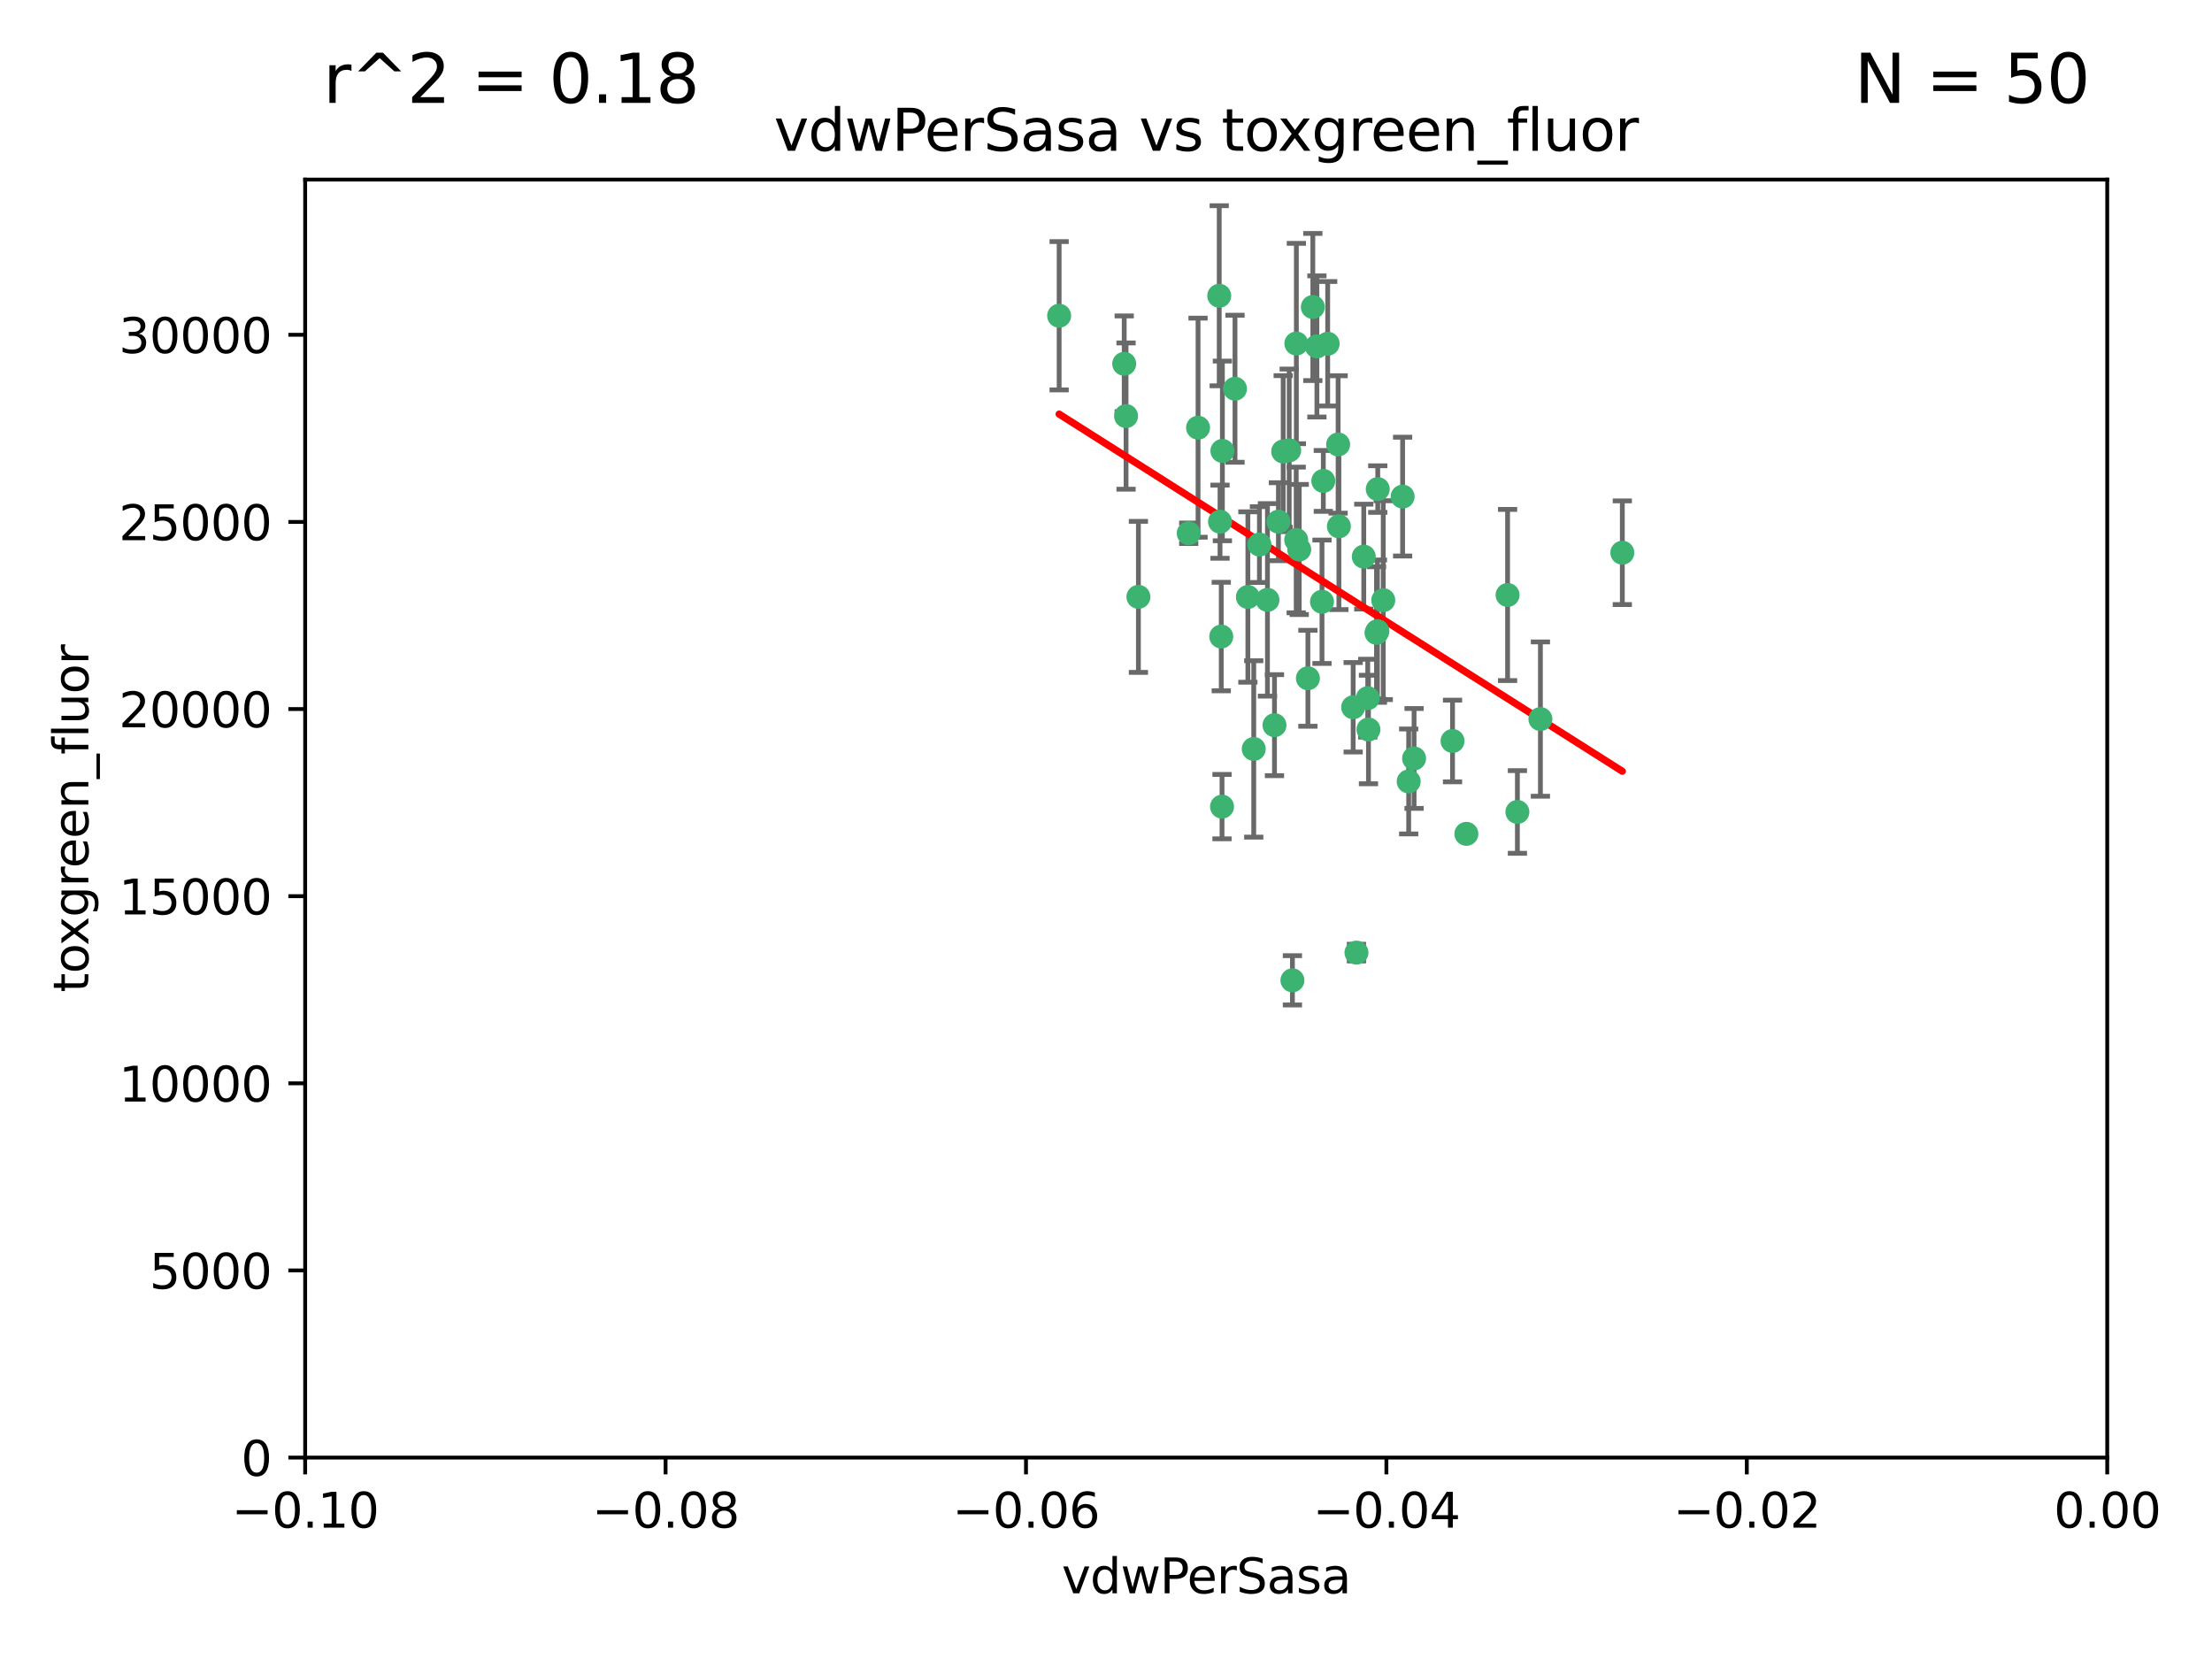 <?xml version="1.0" encoding="utf-8" standalone="no"?>
<!DOCTYPE svg PUBLIC "-//W3C//DTD SVG 1.1//EN"
  "http://www.w3.org/Graphics/SVG/1.1/DTD/svg11.dtd">
<svg xmlns:xlink="http://www.w3.org/1999/xlink" width="460.8pt" height="345.6pt" viewBox="0 0 460.8 345.6" xmlns="http://www.w3.org/2000/svg" version="1.1">
 <defs>
  <style type="text/css">*{stroke-linejoin: round; stroke-linecap: butt}</style>
 </defs>
 <g id="figure_1">
  <g id="patch_1">
   <path d="M 0 345.6 
L 460.8 345.6 
L 460.8 0 
L 0 0 
z
" style="fill: #ffffff"/>
  </g>
  <g id="axes_1">
   <g id="patch_2">
    <path d="M 63.571 303.64 
L 438.975 303.64 
L 438.975 37.411 
L 63.571 37.411 
z
" style="fill: #ffffff"/>
   </g>
   <g id="PathCollection_1">
    <defs>
     <path id="m9dc20fad6e" d="M 0 1.118 
C 0.297 1.118 0.581 1 0.791 0.791 
C 1 0.581 1.118 0.297 1.118 0 
C 1.118 -0.297 1 -0.581 0.791 -0.791 
C 0.581 -1 0.297 -1.118 0 -1.118 
C -0.297 -1.118 -0.581 -1 -0.791 -0.791 
C -1 -0.581 -1.118 -0.297 -1.118 0 
C -1.118 0.297 -1 0.581 -0.791 0.791 
C -0.581 1 -0.297 1.118 0 1.118 
z
" style="stroke: #3cb371"/>
    </defs>
    <g clip-path="url(#p586f4fac23)">
     <use xlink:href="#m9dc20fad6e" x="266.318" y="108.677" style="fill: #3cb371; stroke: #3cb371"/>
     <use xlink:href="#m9dc20fad6e" x="270.055" y="71.562" style="fill: #3cb371; stroke: #3cb371"/>
     <use xlink:href="#m9dc20fad6e" x="234.578" y="86.676" style="fill: #3cb371; stroke: #3cb371"/>
     <use xlink:href="#m9dc20fad6e" x="286.941" y="131.48" style="fill: #3cb371; stroke: #3cb371"/>
     <use xlink:href="#m9dc20fad6e" x="270.654" y="114.467" style="fill: #3cb371; stroke: #3cb371"/>
     <use xlink:href="#m9dc20fad6e" x="249.576" y="89.097" style="fill: #3cb371; stroke: #3cb371"/>
     <use xlink:href="#m9dc20fad6e" x="254.155" y="108.676" style="fill: #3cb371; stroke: #3cb371"/>
     <use xlink:href="#m9dc20fad6e" x="257.273" y="80.98" style="fill: #3cb371; stroke: #3cb371"/>
     <use xlink:href="#m9dc20fad6e" x="234.193" y="75.786" style="fill: #3cb371; stroke: #3cb371"/>
     <use xlink:href="#m9dc20fad6e" x="275.395" y="125.356" style="fill: #3cb371; stroke: #3cb371"/>
     <use xlink:href="#m9dc20fad6e" x="274.335" y="72.167" style="fill: #3cb371; stroke: #3cb371"/>
     <use xlink:href="#m9dc20fad6e" x="267.313" y="94.046" style="fill: #3cb371; stroke: #3cb371"/>
     <use xlink:href="#m9dc20fad6e" x="220.637" y="65.773" style="fill: #3cb371; stroke: #3cb371"/>
     <use xlink:href="#m9dc20fad6e" x="261.177" y="156.019" style="fill: #3cb371; stroke: #3cb371"/>
     <use xlink:href="#m9dc20fad6e" x="281.888" y="147.335" style="fill: #3cb371; stroke: #3cb371"/>
     <use xlink:href="#m9dc20fad6e" x="264.035" y="124.965" style="fill: #3cb371; stroke: #3cb371"/>
     <use xlink:href="#m9dc20fad6e" x="262.362" y="113.441" style="fill: #3cb371; stroke: #3cb371"/>
     <use xlink:href="#m9dc20fad6e" x="254.646" y="93.933" style="fill: #3cb371; stroke: #3cb371"/>
     <use xlink:href="#m9dc20fad6e" x="284.099" y="115.953" style="fill: #3cb371; stroke: #3cb371"/>
     <use xlink:href="#m9dc20fad6e" x="278.917" y="109.646" style="fill: #3cb371; stroke: #3cb371"/>
     <use xlink:href="#m9dc20fad6e" x="292.191" y="103.453" style="fill: #3cb371; stroke: #3cb371"/>
     <use xlink:href="#m9dc20fad6e" x="268.562" y="93.812" style="fill: #3cb371; stroke: #3cb371"/>
     <use xlink:href="#m9dc20fad6e" x="259.956" y="124.367" style="fill: #3cb371; stroke: #3cb371"/>
     <use xlink:href="#m9dc20fad6e" x="275.671" y="100.184" style="fill: #3cb371; stroke: #3cb371"/>
     <use xlink:href="#m9dc20fad6e" x="278.755" y="92.588" style="fill: #3cb371; stroke: #3cb371"/>
     <use xlink:href="#m9dc20fad6e" x="302.589" y="154.361" style="fill: #3cb371; stroke: #3cb371"/>
     <use xlink:href="#m9dc20fad6e" x="287.011" y="101.886" style="fill: #3cb371; stroke: #3cb371"/>
     <use xlink:href="#m9dc20fad6e" x="237.152" y="124.337" style="fill: #3cb371; stroke: #3cb371"/>
     <use xlink:href="#m9dc20fad6e" x="273.486" y="63.953" style="fill: #3cb371; stroke: #3cb371"/>
     <use xlink:href="#m9dc20fad6e" x="276.581" y="71.61" style="fill: #3cb371; stroke: #3cb371"/>
     <use xlink:href="#m9dc20fad6e" x="265.497" y="151.067" style="fill: #3cb371; stroke: #3cb371"/>
     <use xlink:href="#m9dc20fad6e" x="269.235" y="204.22" style="fill: #3cb371; stroke: #3cb371"/>
     <use xlink:href="#m9dc20fad6e" x="247.631" y="111.087" style="fill: #3cb371; stroke: #3cb371"/>
     <use xlink:href="#m9dc20fad6e" x="272.46" y="141.297" style="fill: #3cb371; stroke: #3cb371"/>
     <use xlink:href="#m9dc20fad6e" x="270.023" y="112.487" style="fill: #3cb371; stroke: #3cb371"/>
     <use xlink:href="#m9dc20fad6e" x="253.987" y="61.614" style="fill: #3cb371; stroke: #3cb371"/>
     <use xlink:href="#m9dc20fad6e" x="293.454" y="162.792" style="fill: #3cb371; stroke: #3cb371"/>
     <use xlink:href="#m9dc20fad6e" x="284.928" y="145.439" style="fill: #3cb371; stroke: #3cb371"/>
     <use xlink:href="#m9dc20fad6e" x="286.752" y="131.829" style="fill: #3cb371; stroke: #3cb371"/>
     <use xlink:href="#m9dc20fad6e" x="254.41" y="132.603" style="fill: #3cb371; stroke: #3cb371"/>
     <use xlink:href="#m9dc20fad6e" x="254.569" y="168.036" style="fill: #3cb371; stroke: #3cb371"/>
     <use xlink:href="#m9dc20fad6e" x="337.959" y="115.142" style="fill: #3cb371; stroke: #3cb371"/>
     <use xlink:href="#m9dc20fad6e" x="282.577" y="198.449" style="fill: #3cb371; stroke: #3cb371"/>
     <use xlink:href="#m9dc20fad6e" x="285.076" y="151.97" style="fill: #3cb371; stroke: #3cb371"/>
     <use xlink:href="#m9dc20fad6e" x="305.473" y="173.704" style="fill: #3cb371; stroke: #3cb371"/>
     <use xlink:href="#m9dc20fad6e" x="288.157" y="125.024" style="fill: #3cb371; stroke: #3cb371"/>
     <use xlink:href="#m9dc20fad6e" x="320.897" y="149.795" style="fill: #3cb371; stroke: #3cb371"/>
     <use xlink:href="#m9dc20fad6e" x="314.057" y="123.943" style="fill: #3cb371; stroke: #3cb371"/>
     <use xlink:href="#m9dc20fad6e" x="316.104" y="169.147" style="fill: #3cb371; stroke: #3cb371"/>
     <use xlink:href="#m9dc20fad6e" x="294.577" y="157.999" style="fill: #3cb371; stroke: #3cb371"/>
    </g>
   </g>
   <g id="matplotlib.axis_1">
    <g id="xtick_1">
     <g id="line2d_1">
      <defs>
       <path id="mcce7bcc7ba" d="M 0 0 
L 0 3.5 
" style="stroke: #000000; stroke-width: 0.8"/>
      </defs>
      <g>
       <use xlink:href="#mcce7bcc7ba" x="63.571" y="303.64" style="stroke: #000000; stroke-width: 0.8"/>
      </g>
     </g>
     <g id="text_1">
      <!-- −0.10 -->
      <g transform="translate(48.249 318.238)scale(0.1 -0.1)">
       <defs>
        <path id="DejaVuSans-2212" d="M 678 2272 
L 4684 2272 
L 4684 1741 
L 678 1741 
L 678 2272 
z
" transform="scale(0.016)"/>
        <path id="DejaVuSans-30" d="M 2034 4250 
Q 1547 4250 1301 3770 
Q 1056 3291 1056 2328 
Q 1056 1369 1301 889 
Q 1547 409 2034 409 
Q 2525 409 2770 889 
Q 3016 1369 3016 2328 
Q 3016 3291 2770 3770 
Q 2525 4250 2034 4250 
z
M 2034 4750 
Q 2819 4750 3233 4129 
Q 3647 3509 3647 2328 
Q 3647 1150 3233 529 
Q 2819 -91 2034 -91 
Q 1250 -91 836 529 
Q 422 1150 422 2328 
Q 422 3509 836 4129 
Q 1250 4750 2034 4750 
z
" transform="scale(0.016)"/>
        <path id="DejaVuSans-2e" d="M 684 794 
L 1344 794 
L 1344 0 
L 684 0 
L 684 794 
z
" transform="scale(0.016)"/>
        <path id="DejaVuSans-31" d="M 794 531 
L 1825 531 
L 1825 4091 
L 703 3866 
L 703 4441 
L 1819 4666 
L 2450 4666 
L 2450 531 
L 3481 531 
L 3481 0 
L 794 0 
L 794 531 
z
" transform="scale(0.016)"/>
       </defs>
       <use xlink:href="#DejaVuSans-2212"/>
       <use xlink:href="#DejaVuSans-30" x="83.789"/>
       <use xlink:href="#DejaVuSans-2e" x="147.412"/>
       <use xlink:href="#DejaVuSans-31" x="179.199"/>
       <use xlink:href="#DejaVuSans-30" x="242.822"/>
      </g>
     </g>
    </g>
    <g id="xtick_2">
     <g id="line2d_2">
      <g>
       <use xlink:href="#mcce7bcc7ba" x="138.652" y="303.64" style="stroke: #000000; stroke-width: 0.8"/>
      </g>
     </g>
     <g id="text_2">
      <!-- −0.08 -->
      <g transform="translate(123.329 318.238)scale(0.1 -0.1)">
       <defs>
        <path id="DejaVuSans-38" d="M 2034 2216 
Q 1584 2216 1326 1975 
Q 1069 1734 1069 1313 
Q 1069 891 1326 650 
Q 1584 409 2034 409 
Q 2484 409 2743 651 
Q 3003 894 3003 1313 
Q 3003 1734 2745 1975 
Q 2488 2216 2034 2216 
z
M 1403 2484 
Q 997 2584 770 2862 
Q 544 3141 544 3541 
Q 544 4100 942 4425 
Q 1341 4750 2034 4750 
Q 2731 4750 3128 4425 
Q 3525 4100 3525 3541 
Q 3525 3141 3298 2862 
Q 3072 2584 2669 2484 
Q 3125 2378 3379 2068 
Q 3634 1759 3634 1313 
Q 3634 634 3220 271 
Q 2806 -91 2034 -91 
Q 1263 -91 848 271 
Q 434 634 434 1313 
Q 434 1759 690 2068 
Q 947 2378 1403 2484 
z
M 1172 3481 
Q 1172 3119 1398 2916 
Q 1625 2713 2034 2713 
Q 2441 2713 2670 2916 
Q 2900 3119 2900 3481 
Q 2900 3844 2670 4047 
Q 2441 4250 2034 4250 
Q 1625 4250 1398 4047 
Q 1172 3844 1172 3481 
z
" transform="scale(0.016)"/>
       </defs>
       <use xlink:href="#DejaVuSans-2212"/>
       <use xlink:href="#DejaVuSans-30" x="83.789"/>
       <use xlink:href="#DejaVuSans-2e" x="147.412"/>
       <use xlink:href="#DejaVuSans-30" x="179.199"/>
       <use xlink:href="#DejaVuSans-38" x="242.822"/>
      </g>
     </g>
    </g>
    <g id="xtick_3">
     <g id="line2d_3">
      <g>
       <use xlink:href="#mcce7bcc7ba" x="213.733" y="303.64" style="stroke: #000000; stroke-width: 0.8"/>
      </g>
     </g>
     <g id="text_3">
      <!-- −0.06 -->
      <g transform="translate(198.41 318.238)scale(0.1 -0.1)">
       <defs>
        <path id="DejaVuSans-36" d="M 2113 2584 
Q 1688 2584 1439 2293 
Q 1191 2003 1191 1497 
Q 1191 994 1439 701 
Q 1688 409 2113 409 
Q 2538 409 2786 701 
Q 3034 994 3034 1497 
Q 3034 2003 2786 2293 
Q 2538 2584 2113 2584 
z
M 3366 4563 
L 3366 3988 
Q 3128 4100 2886 4159 
Q 2644 4219 2406 4219 
Q 1781 4219 1451 3797 
Q 1122 3375 1075 2522 
Q 1259 2794 1537 2939 
Q 1816 3084 2150 3084 
Q 2853 3084 3261 2657 
Q 3669 2231 3669 1497 
Q 3669 778 3244 343 
Q 2819 -91 2113 -91 
Q 1303 -91 875 529 
Q 447 1150 447 2328 
Q 447 3434 972 4092 
Q 1497 4750 2381 4750 
Q 2619 4750 2861 4703 
Q 3103 4656 3366 4563 
z
" transform="scale(0.016)"/>
       </defs>
       <use xlink:href="#DejaVuSans-2212"/>
       <use xlink:href="#DejaVuSans-30" x="83.789"/>
       <use xlink:href="#DejaVuSans-2e" x="147.412"/>
       <use xlink:href="#DejaVuSans-30" x="179.199"/>
       <use xlink:href="#DejaVuSans-36" x="242.822"/>
      </g>
     </g>
    </g>
    <g id="xtick_4">
     <g id="line2d_4">
      <g>
       <use xlink:href="#mcce7bcc7ba" x="288.813" y="303.64" style="stroke: #000000; stroke-width: 0.8"/>
      </g>
     </g>
     <g id="text_4">
      <!-- −0.04 -->
      <g transform="translate(273.491 318.238)scale(0.1 -0.1)">
       <defs>
        <path id="DejaVuSans-34" d="M 2419 4116 
L 825 1625 
L 2419 1625 
L 2419 4116 
z
M 2253 4666 
L 3047 4666 
L 3047 1625 
L 3713 1625 
L 3713 1100 
L 3047 1100 
L 3047 0 
L 2419 0 
L 2419 1100 
L 313 1100 
L 313 1709 
L 2253 4666 
z
" transform="scale(0.016)"/>
       </defs>
       <use xlink:href="#DejaVuSans-2212"/>
       <use xlink:href="#DejaVuSans-30" x="83.789"/>
       <use xlink:href="#DejaVuSans-2e" x="147.412"/>
       <use xlink:href="#DejaVuSans-30" x="179.199"/>
       <use xlink:href="#DejaVuSans-34" x="242.822"/>
      </g>
     </g>
    </g>
    <g id="xtick_5">
     <g id="line2d_5">
      <g>
       <use xlink:href="#mcce7bcc7ba" x="363.894" y="303.64" style="stroke: #000000; stroke-width: 0.8"/>
      </g>
     </g>
     <g id="text_5">
      <!-- −0.02 -->
      <g transform="translate(348.572 318.238)scale(0.1 -0.1)">
       <defs>
        <path id="DejaVuSans-32" d="M 1228 531 
L 3431 531 
L 3431 0 
L 469 0 
L 469 531 
Q 828 903 1448 1529 
Q 2069 2156 2228 2338 
Q 2531 2678 2651 2914 
Q 2772 3150 2772 3378 
Q 2772 3750 2511 3984 
Q 2250 4219 1831 4219 
Q 1534 4219 1204 4116 
Q 875 4013 500 3803 
L 500 4441 
Q 881 4594 1212 4672 
Q 1544 4750 1819 4750 
Q 2544 4750 2975 4387 
Q 3406 4025 3406 3419 
Q 3406 3131 3298 2873 
Q 3191 2616 2906 2266 
Q 2828 2175 2409 1742 
Q 1991 1309 1228 531 
z
" transform="scale(0.016)"/>
       </defs>
       <use xlink:href="#DejaVuSans-2212"/>
       <use xlink:href="#DejaVuSans-30" x="83.789"/>
       <use xlink:href="#DejaVuSans-2e" x="147.412"/>
       <use xlink:href="#DejaVuSans-30" x="179.199"/>
       <use xlink:href="#DejaVuSans-32" x="242.822"/>
      </g>
     </g>
    </g>
    <g id="xtick_6">
     <g id="line2d_6">
      <g>
       <use xlink:href="#mcce7bcc7ba" x="438.975" y="303.64" style="stroke: #000000; stroke-width: 0.8"/>
      </g>
     </g>
     <g id="text_6">
      <!-- 0.00 -->
      <g transform="translate(427.842 318.238)scale(0.1 -0.1)">
       <use xlink:href="#DejaVuSans-30"/>
       <use xlink:href="#DejaVuSans-2e" x="63.623"/>
       <use xlink:href="#DejaVuSans-30" x="95.41"/>
       <use xlink:href="#DejaVuSans-30" x="159.033"/>
      </g>
     </g>
    </g>
    <g id="text_7">
     <!-- vdwPerSasa -->
     <g transform="translate(221.178 331.917)scale(0.1 -0.1)">
      <defs>
       <path id="DejaVuSans-76" d="M 191 3500 
L 800 3500 
L 1894 563 
L 2988 3500 
L 3597 3500 
L 2284 0 
L 1503 0 
L 191 3500 
z
" transform="scale(0.016)"/>
       <path id="DejaVuSans-64" d="M 2906 2969 
L 2906 4863 
L 3481 4863 
L 3481 0 
L 2906 0 
L 2906 525 
Q 2725 213 2448 61 
Q 2172 -91 1784 -91 
Q 1150 -91 751 415 
Q 353 922 353 1747 
Q 353 2572 751 3078 
Q 1150 3584 1784 3584 
Q 2172 3584 2448 3432 
Q 2725 3281 2906 2969 
z
M 947 1747 
Q 947 1113 1208 752 
Q 1469 391 1925 391 
Q 2381 391 2643 752 
Q 2906 1113 2906 1747 
Q 2906 2381 2643 2742 
Q 2381 3103 1925 3103 
Q 1469 3103 1208 2742 
Q 947 2381 947 1747 
z
" transform="scale(0.016)"/>
       <path id="DejaVuSans-77" d="M 269 3500 
L 844 3500 
L 1563 769 
L 2278 3500 
L 2956 3500 
L 3675 769 
L 4391 3500 
L 4966 3500 
L 4050 0 
L 3372 0 
L 2619 2869 
L 1863 0 
L 1184 0 
L 269 3500 
z
" transform="scale(0.016)"/>
       <path id="DejaVuSans-50" d="M 1259 4147 
L 1259 2394 
L 2053 2394 
Q 2494 2394 2734 2622 
Q 2975 2850 2975 3272 
Q 2975 3691 2734 3919 
Q 2494 4147 2053 4147 
L 1259 4147 
z
M 628 4666 
L 2053 4666 
Q 2838 4666 3239 4311 
Q 3641 3956 3641 3272 
Q 3641 2581 3239 2228 
Q 2838 1875 2053 1875 
L 1259 1875 
L 1259 0 
L 628 0 
L 628 4666 
z
" transform="scale(0.016)"/>
       <path id="DejaVuSans-65" d="M 3597 1894 
L 3597 1613 
L 953 1613 
Q 991 1019 1311 708 
Q 1631 397 2203 397 
Q 2534 397 2845 478 
Q 3156 559 3463 722 
L 3463 178 
Q 3153 47 2828 -22 
Q 2503 -91 2169 -91 
Q 1331 -91 842 396 
Q 353 884 353 1716 
Q 353 2575 817 3079 
Q 1281 3584 2069 3584 
Q 2775 3584 3186 3129 
Q 3597 2675 3597 1894 
z
M 3022 2063 
Q 3016 2534 2758 2815 
Q 2500 3097 2075 3097 
Q 1594 3097 1305 2825 
Q 1016 2553 972 2059 
L 3022 2063 
z
" transform="scale(0.016)"/>
       <path id="DejaVuSans-72" d="M 2631 2963 
Q 2534 3019 2420 3045 
Q 2306 3072 2169 3072 
Q 1681 3072 1420 2755 
Q 1159 2438 1159 1844 
L 1159 0 
L 581 0 
L 581 3500 
L 1159 3500 
L 1159 2956 
Q 1341 3275 1631 3429 
Q 1922 3584 2338 3584 
Q 2397 3584 2469 3576 
Q 2541 3569 2628 3553 
L 2631 2963 
z
" transform="scale(0.016)"/>
       <path id="DejaVuSans-53" d="M 3425 4513 
L 3425 3897 
Q 3066 4069 2747 4153 
Q 2428 4238 2131 4238 
Q 1616 4238 1336 4038 
Q 1056 3838 1056 3469 
Q 1056 3159 1242 3001 
Q 1428 2844 1947 2747 
L 2328 2669 
Q 3034 2534 3370 2195 
Q 3706 1856 3706 1288 
Q 3706 609 3251 259 
Q 2797 -91 1919 -91 
Q 1588 -91 1214 -16 
Q 841 59 441 206 
L 441 856 
Q 825 641 1194 531 
Q 1563 422 1919 422 
Q 2459 422 2753 634 
Q 3047 847 3047 1241 
Q 3047 1584 2836 1778 
Q 2625 1972 2144 2069 
L 1759 2144 
Q 1053 2284 737 2584 
Q 422 2884 422 3419 
Q 422 4038 858 4394 
Q 1294 4750 2059 4750 
Q 2388 4750 2728 4690 
Q 3069 4631 3425 4513 
z
" transform="scale(0.016)"/>
       <path id="DejaVuSans-61" d="M 2194 1759 
Q 1497 1759 1228 1600 
Q 959 1441 959 1056 
Q 959 750 1161 570 
Q 1363 391 1709 391 
Q 2188 391 2477 730 
Q 2766 1069 2766 1631 
L 2766 1759 
L 2194 1759 
z
M 3341 1997 
L 3341 0 
L 2766 0 
L 2766 531 
Q 2569 213 2275 61 
Q 1981 -91 1556 -91 
Q 1019 -91 701 211 
Q 384 513 384 1019 
Q 384 1609 779 1909 
Q 1175 2209 1959 2209 
L 2766 2209 
L 2766 2266 
Q 2766 2663 2505 2880 
Q 2244 3097 1772 3097 
Q 1472 3097 1187 3025 
Q 903 2953 641 2809 
L 641 3341 
Q 956 3463 1253 3523 
Q 1550 3584 1831 3584 
Q 2591 3584 2966 3190 
Q 3341 2797 3341 1997 
z
" transform="scale(0.016)"/>
       <path id="DejaVuSans-73" d="M 2834 3397 
L 2834 2853 
Q 2591 2978 2328 3040 
Q 2066 3103 1784 3103 
Q 1356 3103 1142 2972 
Q 928 2841 928 2578 
Q 928 2378 1081 2264 
Q 1234 2150 1697 2047 
L 1894 2003 
Q 2506 1872 2764 1633 
Q 3022 1394 3022 966 
Q 3022 478 2636 193 
Q 2250 -91 1575 -91 
Q 1294 -91 989 -36 
Q 684 19 347 128 
L 347 722 
Q 666 556 975 473 
Q 1284 391 1588 391 
Q 1994 391 2212 530 
Q 2431 669 2431 922 
Q 2431 1156 2273 1281 
Q 2116 1406 1581 1522 
L 1381 1569 
Q 847 1681 609 1914 
Q 372 2147 372 2553 
Q 372 3047 722 3315 
Q 1072 3584 1716 3584 
Q 2034 3584 2315 3537 
Q 2597 3491 2834 3397 
z
" transform="scale(0.016)"/>
      </defs>
      <use xlink:href="#DejaVuSans-76"/>
      <use xlink:href="#DejaVuSans-64" x="59.18"/>
      <use xlink:href="#DejaVuSans-77" x="122.656"/>
      <use xlink:href="#DejaVuSans-50" x="204.443"/>
      <use xlink:href="#DejaVuSans-65" x="261.121"/>
      <use xlink:href="#DejaVuSans-72" x="322.645"/>
      <use xlink:href="#DejaVuSans-53" x="363.758"/>
      <use xlink:href="#DejaVuSans-61" x="427.234"/>
      <use xlink:href="#DejaVuSans-73" x="488.514"/>
      <use xlink:href="#DejaVuSans-61" x="540.613"/>
     </g>
    </g>
   </g>
   <g id="matplotlib.axis_2">
    <g id="ytick_1">
     <g id="line2d_7">
      <defs>
       <path id="m4d915f88b8" d="M 0 0 
L -3.5 0 
" style="stroke: #000000; stroke-width: 0.8"/>
      </defs>
      <g>
       <use xlink:href="#m4d915f88b8" x="63.571" y="303.64" style="stroke: #000000; stroke-width: 0.8"/>
      </g>
     </g>
     <g id="text_8">
      <!-- 0 -->
      <g transform="translate(50.209 307.439)scale(0.1 -0.1)">
       <use xlink:href="#DejaVuSans-30"/>
      </g>
     </g>
    </g>
    <g id="ytick_2">
     <g id="line2d_8">
      <g>
       <use xlink:href="#m4d915f88b8" x="63.571" y="264.657" style="stroke: #000000; stroke-width: 0.8"/>
      </g>
     </g>
     <g id="text_9">
      <!-- 5000 -->
      <g transform="translate(31.121 268.457)scale(0.1 -0.1)">
       <defs>
        <path id="DejaVuSans-35" d="M 691 4666 
L 3169 4666 
L 3169 4134 
L 1269 4134 
L 1269 2991 
Q 1406 3038 1543 3061 
Q 1681 3084 1819 3084 
Q 2600 3084 3056 2656 
Q 3513 2228 3513 1497 
Q 3513 744 3044 326 
Q 2575 -91 1722 -91 
Q 1428 -91 1123 -41 
Q 819 9 494 109 
L 494 744 
Q 775 591 1075 516 
Q 1375 441 1709 441 
Q 2250 441 2565 725 
Q 2881 1009 2881 1497 
Q 2881 1984 2565 2268 
Q 2250 2553 1709 2553 
Q 1456 2553 1204 2497 
Q 953 2441 691 2322 
L 691 4666 
z
" transform="scale(0.016)"/>
       </defs>
       <use xlink:href="#DejaVuSans-35"/>
       <use xlink:href="#DejaVuSans-30" x="63.623"/>
       <use xlink:href="#DejaVuSans-30" x="127.246"/>
       <use xlink:href="#DejaVuSans-30" x="190.869"/>
      </g>
     </g>
    </g>
    <g id="ytick_3">
     <g id="line2d_9">
      <g>
       <use xlink:href="#m4d915f88b8" x="63.571" y="225.675" style="stroke: #000000; stroke-width: 0.8"/>
      </g>
     </g>
     <g id="text_10">
      <!-- 10000 -->
      <g transform="translate(24.759 229.474)scale(0.1 -0.1)">
       <use xlink:href="#DejaVuSans-31"/>
       <use xlink:href="#DejaVuSans-30" x="63.623"/>
       <use xlink:href="#DejaVuSans-30" x="127.246"/>
       <use xlink:href="#DejaVuSans-30" x="190.869"/>
       <use xlink:href="#DejaVuSans-30" x="254.492"/>
      </g>
     </g>
    </g>
    <g id="ytick_4">
     <g id="line2d_10">
      <g>
       <use xlink:href="#m4d915f88b8" x="63.571" y="186.692" style="stroke: #000000; stroke-width: 0.8"/>
      </g>
     </g>
     <g id="text_11">
      <!-- 15000 -->
      <g transform="translate(24.759 190.492)scale(0.1 -0.1)">
       <use xlink:href="#DejaVuSans-31"/>
       <use xlink:href="#DejaVuSans-35" x="63.623"/>
       <use xlink:href="#DejaVuSans-30" x="127.246"/>
       <use xlink:href="#DejaVuSans-30" x="190.869"/>
       <use xlink:href="#DejaVuSans-30" x="254.492"/>
      </g>
     </g>
    </g>
    <g id="ytick_5">
     <g id="line2d_11">
      <g>
       <use xlink:href="#m4d915f88b8" x="63.571" y="147.71" style="stroke: #000000; stroke-width: 0.8"/>
      </g>
     </g>
     <g id="text_12">
      <!-- 20000 -->
      <g transform="translate(24.759 151.509)scale(0.1 -0.1)">
       <use xlink:href="#DejaVuSans-32"/>
       <use xlink:href="#DejaVuSans-30" x="63.623"/>
       <use xlink:href="#DejaVuSans-30" x="127.246"/>
       <use xlink:href="#DejaVuSans-30" x="190.869"/>
       <use xlink:href="#DejaVuSans-30" x="254.492"/>
      </g>
     </g>
    </g>
    <g id="ytick_6">
     <g id="line2d_12">
      <g>
       <use xlink:href="#m4d915f88b8" x="63.571" y="108.727" style="stroke: #000000; stroke-width: 0.8"/>
      </g>
     </g>
     <g id="text_13">
      <!-- 25000 -->
      <g transform="translate(24.759 112.527)scale(0.1 -0.1)">
       <use xlink:href="#DejaVuSans-32"/>
       <use xlink:href="#DejaVuSans-35" x="63.623"/>
       <use xlink:href="#DejaVuSans-30" x="127.246"/>
       <use xlink:href="#DejaVuSans-30" x="190.869"/>
       <use xlink:href="#DejaVuSans-30" x="254.492"/>
      </g>
     </g>
    </g>
    <g id="ytick_7">
     <g id="line2d_13">
      <g>
       <use xlink:href="#m4d915f88b8" x="63.571" y="69.745" style="stroke: #000000; stroke-width: 0.8"/>
      </g>
     </g>
     <g id="text_14">
      <!-- 30000 -->
      <g transform="translate(24.759 73.544)scale(0.1 -0.1)">
       <defs>
        <path id="DejaVuSans-33" d="M 2597 2516 
Q 3050 2419 3304 2112 
Q 3559 1806 3559 1356 
Q 3559 666 3084 287 
Q 2609 -91 1734 -91 
Q 1441 -91 1130 -33 
Q 819 25 488 141 
L 488 750 
Q 750 597 1062 519 
Q 1375 441 1716 441 
Q 2309 441 2620 675 
Q 2931 909 2931 1356 
Q 2931 1769 2642 2001 
Q 2353 2234 1838 2234 
L 1294 2234 
L 1294 2753 
L 1863 2753 
Q 2328 2753 2575 2939 
Q 2822 3125 2822 3475 
Q 2822 3834 2567 4026 
Q 2313 4219 1838 4219 
Q 1578 4219 1281 4162 
Q 984 4106 628 3988 
L 628 4550 
Q 988 4650 1302 4700 
Q 1616 4750 1894 4750 
Q 2613 4750 3031 4423 
Q 3450 4097 3450 3541 
Q 3450 3153 3228 2886 
Q 3006 2619 2597 2516 
z
" transform="scale(0.016)"/>
       </defs>
       <use xlink:href="#DejaVuSans-33"/>
       <use xlink:href="#DejaVuSans-30" x="63.623"/>
       <use xlink:href="#DejaVuSans-30" x="127.246"/>
       <use xlink:href="#DejaVuSans-30" x="190.869"/>
       <use xlink:href="#DejaVuSans-30" x="254.492"/>
      </g>
     </g>
    </g>
    <g id="text_15">
     <!-- toxgreen_fluor -->
     <g transform="translate(18.401 206.72)rotate(-90)scale(0.1 -0.1)">
      <defs>
       <path id="DejaVuSans-74" d="M 1172 4494 
L 1172 3500 
L 2356 3500 
L 2356 3053 
L 1172 3053 
L 1172 1153 
Q 1172 725 1289 603 
Q 1406 481 1766 481 
L 2356 481 
L 2356 0 
L 1766 0 
Q 1100 0 847 248 
Q 594 497 594 1153 
L 594 3053 
L 172 3053 
L 172 3500 
L 594 3500 
L 594 4494 
L 1172 4494 
z
" transform="scale(0.016)"/>
       <path id="DejaVuSans-6f" d="M 1959 3097 
Q 1497 3097 1228 2736 
Q 959 2375 959 1747 
Q 959 1119 1226 758 
Q 1494 397 1959 397 
Q 2419 397 2687 759 
Q 2956 1122 2956 1747 
Q 2956 2369 2687 2733 
Q 2419 3097 1959 3097 
z
M 1959 3584 
Q 2709 3584 3137 3096 
Q 3566 2609 3566 1747 
Q 3566 888 3137 398 
Q 2709 -91 1959 -91 
Q 1206 -91 779 398 
Q 353 888 353 1747 
Q 353 2609 779 3096 
Q 1206 3584 1959 3584 
z
" transform="scale(0.016)"/>
       <path id="DejaVuSans-78" d="M 3513 3500 
L 2247 1797 
L 3578 0 
L 2900 0 
L 1881 1375 
L 863 0 
L 184 0 
L 1544 1831 
L 300 3500 
L 978 3500 
L 1906 2253 
L 2834 3500 
L 3513 3500 
z
" transform="scale(0.016)"/>
       <path id="DejaVuSans-67" d="M 2906 1791 
Q 2906 2416 2648 2759 
Q 2391 3103 1925 3103 
Q 1463 3103 1205 2759 
Q 947 2416 947 1791 
Q 947 1169 1205 825 
Q 1463 481 1925 481 
Q 2391 481 2648 825 
Q 2906 1169 2906 1791 
z
M 3481 434 
Q 3481 -459 3084 -895 
Q 2688 -1331 1869 -1331 
Q 1566 -1331 1297 -1286 
Q 1028 -1241 775 -1147 
L 775 -588 
Q 1028 -725 1275 -790 
Q 1522 -856 1778 -856 
Q 2344 -856 2625 -561 
Q 2906 -266 2906 331 
L 2906 616 
Q 2728 306 2450 153 
Q 2172 0 1784 0 
Q 1141 0 747 490 
Q 353 981 353 1791 
Q 353 2603 747 3093 
Q 1141 3584 1784 3584 
Q 2172 3584 2450 3431 
Q 2728 3278 2906 2969 
L 2906 3500 
L 3481 3500 
L 3481 434 
z
" transform="scale(0.016)"/>
       <path id="DejaVuSans-6e" d="M 3513 2113 
L 3513 0 
L 2938 0 
L 2938 2094 
Q 2938 2591 2744 2837 
Q 2550 3084 2163 3084 
Q 1697 3084 1428 2787 
Q 1159 2491 1159 1978 
L 1159 0 
L 581 0 
L 581 3500 
L 1159 3500 
L 1159 2956 
Q 1366 3272 1645 3428 
Q 1925 3584 2291 3584 
Q 2894 3584 3203 3211 
Q 3513 2838 3513 2113 
z
" transform="scale(0.016)"/>
       <path id="DejaVuSans-5f" d="M 3263 -1063 
L 3263 -1509 
L -63 -1509 
L -63 -1063 
L 3263 -1063 
z
" transform="scale(0.016)"/>
       <path id="DejaVuSans-66" d="M 2375 4863 
L 2375 4384 
L 1825 4384 
Q 1516 4384 1395 4259 
Q 1275 4134 1275 3809 
L 1275 3500 
L 2222 3500 
L 2222 3053 
L 1275 3053 
L 1275 0 
L 697 0 
L 697 3053 
L 147 3053 
L 147 3500 
L 697 3500 
L 697 3744 
Q 697 4328 969 4595 
Q 1241 4863 1831 4863 
L 2375 4863 
z
" transform="scale(0.016)"/>
       <path id="DejaVuSans-6c" d="M 603 4863 
L 1178 4863 
L 1178 0 
L 603 0 
L 603 4863 
z
" transform="scale(0.016)"/>
       <path id="DejaVuSans-75" d="M 544 1381 
L 544 3500 
L 1119 3500 
L 1119 1403 
Q 1119 906 1312 657 
Q 1506 409 1894 409 
Q 2359 409 2629 706 
Q 2900 1003 2900 1516 
L 2900 3500 
L 3475 3500 
L 3475 0 
L 2900 0 
L 2900 538 
Q 2691 219 2414 64 
Q 2138 -91 1772 -91 
Q 1169 -91 856 284 
Q 544 659 544 1381 
z
M 1991 3584 
L 1991 3584 
z
" transform="scale(0.016)"/>
      </defs>
      <use xlink:href="#DejaVuSans-74"/>
      <use xlink:href="#DejaVuSans-6f" x="39.209"/>
      <use xlink:href="#DejaVuSans-78" x="97.266"/>
      <use xlink:href="#DejaVuSans-67" x="156.445"/>
      <use xlink:href="#DejaVuSans-72" x="219.922"/>
      <use xlink:href="#DejaVuSans-65" x="258.785"/>
      <use xlink:href="#DejaVuSans-65" x="320.309"/>
      <use xlink:href="#DejaVuSans-6e" x="381.832"/>
      <use xlink:href="#DejaVuSans-5f" x="445.211"/>
      <use xlink:href="#DejaVuSans-66" x="495.211"/>
      <use xlink:href="#DejaVuSans-6c" x="530.416"/>
      <use xlink:href="#DejaVuSans-75" x="558.199"/>
      <use xlink:href="#DejaVuSans-6f" x="621.578"/>
      <use xlink:href="#DejaVuSans-72" x="682.76"/>
     </g>
    </g>
   </g>
   <g id="LineCollection_1">
    <path d="M 266.318 116.797 
L 266.318 100.557 
" clip-path="url(#p586f4fac23)" style="fill: none; stroke: #696969"/>
    <path d="M 270.055 92.434 
L 270.055 50.691 
" clip-path="url(#p586f4fac23)" style="fill: none; stroke: #696969"/>
    <path d="M 234.578 101.908 
L 234.578 71.444 
" clip-path="url(#p586f4fac23)" style="fill: none; stroke: #696969"/>
    <path d="M 286.941 146.307 
L 286.941 116.654 
" clip-path="url(#p586f4fac23)" style="fill: none; stroke: #696969"/>
    <path d="M 270.654 128.017 
L 270.654 100.917 
" clip-path="url(#p586f4fac23)" style="fill: none; stroke: #696969"/>
    <path d="M 249.576 111.917 
L 249.576 66.277 
" clip-path="url(#p586f4fac23)" style="fill: none; stroke: #696969"/>
    <path d="M 254.155 116.296 
L 254.155 101.057 
" clip-path="url(#p586f4fac23)" style="fill: none; stroke: #696969"/>
    <path d="M 257.273 96.292 
L 257.273 65.668 
" clip-path="url(#p586f4fac23)" style="fill: none; stroke: #696969"/>
    <path d="M 234.193 85.756 
L 234.193 65.815 
" clip-path="url(#p586f4fac23)" style="fill: none; stroke: #696969"/>
    <path d="M 275.395 138.211 
L 275.395 112.501 
" clip-path="url(#p586f4fac23)" style="fill: none; stroke: #696969"/>
    <path d="M 274.335 86.871 
L 274.335 57.463 
" clip-path="url(#p586f4fac23)" style="fill: none; stroke: #696969"/>
    <path d="M 267.313 109.836 
L 267.313 78.257 
" clip-path="url(#p586f4fac23)" style="fill: none; stroke: #696969"/>
    <path d="M 220.637 81.223 
L 220.637 50.323 
" clip-path="url(#p586f4fac23)" style="fill: none; stroke: #696969"/>
    <path d="M 261.177 174.39 
L 261.177 137.647 
" clip-path="url(#p586f4fac23)" style="fill: none; stroke: #696969"/>
    <path d="M 281.888 156.65 
L 281.888 138.02 
" clip-path="url(#p586f4fac23)" style="fill: none; stroke: #696969"/>
    <path d="M 264.035 145.018 
L 264.035 104.912 
" clip-path="url(#p586f4fac23)" style="fill: none; stroke: #696969"/>
    <path d="M 262.362 121.337 
L 262.362 105.546 
" clip-path="url(#p586f4fac23)" style="fill: none; stroke: #696969"/>
    <path d="M 254.646 112.649 
L 254.646 75.218 
" clip-path="url(#p586f4fac23)" style="fill: none; stroke: #696969"/>
    <path d="M 284.099 126.872 
L 284.099 105.035 
" clip-path="url(#p586f4fac23)" style="fill: none; stroke: #696969"/>
    <path d="M 278.917 126.988 
L 278.917 92.305 
" clip-path="url(#p586f4fac23)" style="fill: none; stroke: #696969"/>
    <path d="M 292.191 115.826 
L 292.191 91.08 
" clip-path="url(#p586f4fac23)" style="fill: none; stroke: #696969"/>
    <path d="M 268.562 110.745 
L 268.562 76.878 
" clip-path="url(#p586f4fac23)" style="fill: none; stroke: #696969"/>
    <path d="M 259.956 142.114 
L 259.956 106.621 
" clip-path="url(#p586f4fac23)" style="fill: none; stroke: #696969"/>
    <path d="M 275.671 106.525 
L 275.671 93.844 
" clip-path="url(#p586f4fac23)" style="fill: none; stroke: #696969"/>
    <path d="M 278.755 106.902 
L 278.755 78.274 
" clip-path="url(#p586f4fac23)" style="fill: none; stroke: #696969"/>
    <path d="M 302.589 162.872 
L 302.589 145.85 
" clip-path="url(#p586f4fac23)" style="fill: none; stroke: #696969"/>
    <path d="M 287.011 106.741 
L 287.011 97.032 
" clip-path="url(#p586f4fac23)" style="fill: none; stroke: #696969"/>
    <path d="M 237.152 140.07 
L 237.152 108.604 
" clip-path="url(#p586f4fac23)" style="fill: none; stroke: #696969"/>
    <path d="M 273.486 79.275 
L 273.486 48.63 
" clip-path="url(#p586f4fac23)" style="fill: none; stroke: #696969"/>
    <path d="M 276.581 84.576 
L 276.581 58.645 
" clip-path="url(#p586f4fac23)" style="fill: none; stroke: #696969"/>
    <path d="M 265.497 161.588 
L 265.497 140.547 
" clip-path="url(#p586f4fac23)" style="fill: none; stroke: #696969"/>
    <path d="M 269.235 209.352 
L 269.235 199.087 
" clip-path="url(#p586f4fac23)" style="fill: none; stroke: #696969"/>
    <path d="M 247.631 113.226 
L 247.631 108.949 
" clip-path="url(#p586f4fac23)" style="fill: none; stroke: #696969"/>
    <path d="M 272.46 151.291 
L 272.46 131.303 
" clip-path="url(#p586f4fac23)" style="fill: none; stroke: #696969"/>
    <path d="M 270.023 127.655 
L 270.023 97.319 
" clip-path="url(#p586f4fac23)" style="fill: none; stroke: #696969"/>
    <path d="M 253.987 80.373 
L 253.987 42.855 
" clip-path="url(#p586f4fac23)" style="fill: none; stroke: #696969"/>
    <path d="M 293.454 173.718 
L 293.454 151.865 
" clip-path="url(#p586f4fac23)" style="fill: none; stroke: #696969"/>
    <path d="M 284.928 153.546 
L 284.928 137.331 
" clip-path="url(#p586f4fac23)" style="fill: none; stroke: #696969"/>
    <path d="M 286.752 145.591 
L 286.752 118.067 
" clip-path="url(#p586f4fac23)" style="fill: none; stroke: #696969"/>
    <path d="M 254.41 143.904 
L 254.41 121.303 
" clip-path="url(#p586f4fac23)" style="fill: none; stroke: #696969"/>
    <path d="M 254.569 174.742 
L 254.569 161.329 
" clip-path="url(#p586f4fac23)" style="fill: none; stroke: #696969"/>
    <path d="M 337.959 125.941 
L 337.959 104.342 
" clip-path="url(#p586f4fac23)" style="fill: none; stroke: #696969"/>
    <path d="M 282.577 200.192 
L 282.577 196.706 
" clip-path="url(#p586f4fac23)" style="fill: none; stroke: #696969"/>
    <path d="M 285.076 163.271 
L 285.076 140.669 
" clip-path="url(#p586f4fac23)" style="fill: none; stroke: #696969"/>
    <path d="M 305.473 174.431 
L 305.473 172.978 
" clip-path="url(#p586f4fac23)" style="fill: none; stroke: #696969"/>
    <path d="M 288.157 145.735 
L 288.157 104.312 
" clip-path="url(#p586f4fac23)" style="fill: none; stroke: #696969"/>
    <path d="M 320.897 165.867 
L 320.897 133.723 
" clip-path="url(#p586f4fac23)" style="fill: none; stroke: #696969"/>
    <path d="M 314.057 141.769 
L 314.057 106.117 
" clip-path="url(#p586f4fac23)" style="fill: none; stroke: #696969"/>
    <path d="M 316.104 177.757 
L 316.104 160.538 
" clip-path="url(#p586f4fac23)" style="fill: none; stroke: #696969"/>
    <path d="M 294.577 168.403 
L 294.577 147.594 
" clip-path="url(#p586f4fac23)" style="fill: none; stroke: #696969"/>
   </g>
   <g id="line2d_14">
    <defs>
     <path id="m2226593216" d="M 2 0 
L -2 -0 
" style="stroke: #696969"/>
    </defs>
    <g clip-path="url(#p586f4fac23)">
     <use xlink:href="#m2226593216" x="266.318" y="116.797" style="fill: #696969; stroke: #696969"/>
     <use xlink:href="#m2226593216" x="270.055" y="92.434" style="fill: #696969; stroke: #696969"/>
     <use xlink:href="#m2226593216" x="234.578" y="101.908" style="fill: #696969; stroke: #696969"/>
     <use xlink:href="#m2226593216" x="286.941" y="146.307" style="fill: #696969; stroke: #696969"/>
     <use xlink:href="#m2226593216" x="270.654" y="128.017" style="fill: #696969; stroke: #696969"/>
     <use xlink:href="#m2226593216" x="249.576" y="111.917" style="fill: #696969; stroke: #696969"/>
     <use xlink:href="#m2226593216" x="254.155" y="116.296" style="fill: #696969; stroke: #696969"/>
     <use xlink:href="#m2226593216" x="257.273" y="96.292" style="fill: #696969; stroke: #696969"/>
     <use xlink:href="#m2226593216" x="234.193" y="85.756" style="fill: #696969; stroke: #696969"/>
     <use xlink:href="#m2226593216" x="275.395" y="138.211" style="fill: #696969; stroke: #696969"/>
     <use xlink:href="#m2226593216" x="274.335" y="86.871" style="fill: #696969; stroke: #696969"/>
     <use xlink:href="#m2226593216" x="267.313" y="109.836" style="fill: #696969; stroke: #696969"/>
     <use xlink:href="#m2226593216" x="220.637" y="81.223" style="fill: #696969; stroke: #696969"/>
     <use xlink:href="#m2226593216" x="261.177" y="174.39" style="fill: #696969; stroke: #696969"/>
     <use xlink:href="#m2226593216" x="281.888" y="156.65" style="fill: #696969; stroke: #696969"/>
     <use xlink:href="#m2226593216" x="264.035" y="145.018" style="fill: #696969; stroke: #696969"/>
     <use xlink:href="#m2226593216" x="262.362" y="121.337" style="fill: #696969; stroke: #696969"/>
     <use xlink:href="#m2226593216" x="254.646" y="112.649" style="fill: #696969; stroke: #696969"/>
     <use xlink:href="#m2226593216" x="284.099" y="126.872" style="fill: #696969; stroke: #696969"/>
     <use xlink:href="#m2226593216" x="278.917" y="126.988" style="fill: #696969; stroke: #696969"/>
     <use xlink:href="#m2226593216" x="292.191" y="115.826" style="fill: #696969; stroke: #696969"/>
     <use xlink:href="#m2226593216" x="268.562" y="110.745" style="fill: #696969; stroke: #696969"/>
     <use xlink:href="#m2226593216" x="259.956" y="142.114" style="fill: #696969; stroke: #696969"/>
     <use xlink:href="#m2226593216" x="275.671" y="106.525" style="fill: #696969; stroke: #696969"/>
     <use xlink:href="#m2226593216" x="278.755" y="106.902" style="fill: #696969; stroke: #696969"/>
     <use xlink:href="#m2226593216" x="302.589" y="162.872" style="fill: #696969; stroke: #696969"/>
     <use xlink:href="#m2226593216" x="287.011" y="106.741" style="fill: #696969; stroke: #696969"/>
     <use xlink:href="#m2226593216" x="237.152" y="140.07" style="fill: #696969; stroke: #696969"/>
     <use xlink:href="#m2226593216" x="273.486" y="79.275" style="fill: #696969; stroke: #696969"/>
     <use xlink:href="#m2226593216" x="276.581" y="84.576" style="fill: #696969; stroke: #696969"/>
     <use xlink:href="#m2226593216" x="265.497" y="161.588" style="fill: #696969; stroke: #696969"/>
     <use xlink:href="#m2226593216" x="269.235" y="209.352" style="fill: #696969; stroke: #696969"/>
     <use xlink:href="#m2226593216" x="247.631" y="113.226" style="fill: #696969; stroke: #696969"/>
     <use xlink:href="#m2226593216" x="272.46" y="151.291" style="fill: #696969; stroke: #696969"/>
     <use xlink:href="#m2226593216" x="270.023" y="127.655" style="fill: #696969; stroke: #696969"/>
     <use xlink:href="#m2226593216" x="253.987" y="80.373" style="fill: #696969; stroke: #696969"/>
     <use xlink:href="#m2226593216" x="293.454" y="173.718" style="fill: #696969; stroke: #696969"/>
     <use xlink:href="#m2226593216" x="284.928" y="153.546" style="fill: #696969; stroke: #696969"/>
     <use xlink:href="#m2226593216" x="286.752" y="145.591" style="fill: #696969; stroke: #696969"/>
     <use xlink:href="#m2226593216" x="254.41" y="143.904" style="fill: #696969; stroke: #696969"/>
     <use xlink:href="#m2226593216" x="254.569" y="174.742" style="fill: #696969; stroke: #696969"/>
     <use xlink:href="#m2226593216" x="337.959" y="125.941" style="fill: #696969; stroke: #696969"/>
     <use xlink:href="#m2226593216" x="282.577" y="200.192" style="fill: #696969; stroke: #696969"/>
     <use xlink:href="#m2226593216" x="285.076" y="163.271" style="fill: #696969; stroke: #696969"/>
     <use xlink:href="#m2226593216" x="305.473" y="174.431" style="fill: #696969; stroke: #696969"/>
     <use xlink:href="#m2226593216" x="288.157" y="145.735" style="fill: #696969; stroke: #696969"/>
     <use xlink:href="#m2226593216" x="320.897" y="165.867" style="fill: #696969; stroke: #696969"/>
     <use xlink:href="#m2226593216" x="314.057" y="141.769" style="fill: #696969; stroke: #696969"/>
     <use xlink:href="#m2226593216" x="316.104" y="177.757" style="fill: #696969; stroke: #696969"/>
     <use xlink:href="#m2226593216" x="294.577" y="168.403" style="fill: #696969; stroke: #696969"/>
    </g>
   </g>
   <g id="line2d_15">
    <g clip-path="url(#p586f4fac23)">
     <use xlink:href="#m2226593216" x="266.318" y="100.557" style="fill: #696969; stroke: #696969"/>
     <use xlink:href="#m2226593216" x="270.055" y="50.691" style="fill: #696969; stroke: #696969"/>
     <use xlink:href="#m2226593216" x="234.578" y="71.444" style="fill: #696969; stroke: #696969"/>
     <use xlink:href="#m2226593216" x="286.941" y="116.654" style="fill: #696969; stroke: #696969"/>
     <use xlink:href="#m2226593216" x="270.654" y="100.917" style="fill: #696969; stroke: #696969"/>
     <use xlink:href="#m2226593216" x="249.576" y="66.277" style="fill: #696969; stroke: #696969"/>
     <use xlink:href="#m2226593216" x="254.155" y="101.057" style="fill: #696969; stroke: #696969"/>
     <use xlink:href="#m2226593216" x="257.273" y="65.668" style="fill: #696969; stroke: #696969"/>
     <use xlink:href="#m2226593216" x="234.193" y="65.815" style="fill: #696969; stroke: #696969"/>
     <use xlink:href="#m2226593216" x="275.395" y="112.501" style="fill: #696969; stroke: #696969"/>
     <use xlink:href="#m2226593216" x="274.335" y="57.463" style="fill: #696969; stroke: #696969"/>
     <use xlink:href="#m2226593216" x="267.313" y="78.257" style="fill: #696969; stroke: #696969"/>
     <use xlink:href="#m2226593216" x="220.637" y="50.323" style="fill: #696969; stroke: #696969"/>
     <use xlink:href="#m2226593216" x="261.177" y="137.647" style="fill: #696969; stroke: #696969"/>
     <use xlink:href="#m2226593216" x="281.888" y="138.02" style="fill: #696969; stroke: #696969"/>
     <use xlink:href="#m2226593216" x="264.035" y="104.912" style="fill: #696969; stroke: #696969"/>
     <use xlink:href="#m2226593216" x="262.362" y="105.546" style="fill: #696969; stroke: #696969"/>
     <use xlink:href="#m2226593216" x="254.646" y="75.218" style="fill: #696969; stroke: #696969"/>
     <use xlink:href="#m2226593216" x="284.099" y="105.035" style="fill: #696969; stroke: #696969"/>
     <use xlink:href="#m2226593216" x="278.917" y="92.305" style="fill: #696969; stroke: #696969"/>
     <use xlink:href="#m2226593216" x="292.191" y="91.08" style="fill: #696969; stroke: #696969"/>
     <use xlink:href="#m2226593216" x="268.562" y="76.878" style="fill: #696969; stroke: #696969"/>
     <use xlink:href="#m2226593216" x="259.956" y="106.621" style="fill: #696969; stroke: #696969"/>
     <use xlink:href="#m2226593216" x="275.671" y="93.844" style="fill: #696969; stroke: #696969"/>
     <use xlink:href="#m2226593216" x="278.755" y="78.274" style="fill: #696969; stroke: #696969"/>
     <use xlink:href="#m2226593216" x="302.589" y="145.85" style="fill: #696969; stroke: #696969"/>
     <use xlink:href="#m2226593216" x="287.011" y="97.032" style="fill: #696969; stroke: #696969"/>
     <use xlink:href="#m2226593216" x="237.152" y="108.604" style="fill: #696969; stroke: #696969"/>
     <use xlink:href="#m2226593216" x="273.486" y="48.63" style="fill: #696969; stroke: #696969"/>
     <use xlink:href="#m2226593216" x="276.581" y="58.645" style="fill: #696969; stroke: #696969"/>
     <use xlink:href="#m2226593216" x="265.497" y="140.547" style="fill: #696969; stroke: #696969"/>
     <use xlink:href="#m2226593216" x="269.235" y="199.087" style="fill: #696969; stroke: #696969"/>
     <use xlink:href="#m2226593216" x="247.631" y="108.949" style="fill: #696969; stroke: #696969"/>
     <use xlink:href="#m2226593216" x="272.46" y="131.303" style="fill: #696969; stroke: #696969"/>
     <use xlink:href="#m2226593216" x="270.023" y="97.319" style="fill: #696969; stroke: #696969"/>
     <use xlink:href="#m2226593216" x="253.987" y="42.855" style="fill: #696969; stroke: #696969"/>
     <use xlink:href="#m2226593216" x="293.454" y="151.865" style="fill: #696969; stroke: #696969"/>
     <use xlink:href="#m2226593216" x="284.928" y="137.331" style="fill: #696969; stroke: #696969"/>
     <use xlink:href="#m2226593216" x="286.752" y="118.067" style="fill: #696969; stroke: #696969"/>
     <use xlink:href="#m2226593216" x="254.41" y="121.303" style="fill: #696969; stroke: #696969"/>
     <use xlink:href="#m2226593216" x="254.569" y="161.329" style="fill: #696969; stroke: #696969"/>
     <use xlink:href="#m2226593216" x="337.959" y="104.342" style="fill: #696969; stroke: #696969"/>
     <use xlink:href="#m2226593216" x="282.577" y="196.706" style="fill: #696969; stroke: #696969"/>
     <use xlink:href="#m2226593216" x="285.076" y="140.669" style="fill: #696969; stroke: #696969"/>
     <use xlink:href="#m2226593216" x="305.473" y="172.978" style="fill: #696969; stroke: #696969"/>
     <use xlink:href="#m2226593216" x="288.157" y="104.312" style="fill: #696969; stroke: #696969"/>
     <use xlink:href="#m2226593216" x="320.897" y="133.723" style="fill: #696969; stroke: #696969"/>
     <use xlink:href="#m2226593216" x="314.057" y="106.117" style="fill: #696969; stroke: #696969"/>
     <use xlink:href="#m2226593216" x="316.104" y="160.538" style="fill: #696969; stroke: #696969"/>
     <use xlink:href="#m2226593216" x="294.577" y="147.594" style="fill: #696969; stroke: #696969"/>
    </g>
   </g>
   <g id="line2d_16">
    <path d="M 266.318 115.234 
L 270.055 117.604 
L 234.578 95.105 
L 286.941 128.313 
L 270.654 117.984 
L 249.576 104.616 
L 254.155 107.521 
L 257.273 109.498 
L 234.193 94.861 
L 275.395 120.99 
L 274.335 120.318 
L 267.313 115.865 
L 220.637 86.264 
L 261.177 111.974 
L 281.888 125.108 
L 264.035 113.786 
L 262.362 112.725 
L 254.646 107.832 
L 284.099 126.511 
L 278.917 123.224 
L 292.191 131.642 
L 268.562 116.657 
L 259.956 111.2 
L 275.671 121.166 
L 278.755 123.121 
L 302.589 138.237 
L 287.011 128.358 
L 237.152 96.738 
L 273.486 119.78 
L 276.581 121.743 
L 265.497 114.713 
L 269.235 117.084 
L 247.631 103.383 
L 272.46 119.129 
L 270.023 117.584 
L 253.987 107.414 
L 293.454 132.443 
L 284.928 127.036 
L 286.752 128.193 
L 254.41 107.682 
L 254.569 107.783 
L 337.959 160.667 
L 282.577 125.545 
L 285.076 127.13 
L 305.473 140.066 
L 288.157 129.084 
L 320.897 149.847 
L 314.057 145.509 
L 316.104 146.808 
L 294.577 133.155 
" clip-path="url(#p586f4fac23)" style="fill: none; stroke: #ff0000; stroke-width: 1.5; stroke-linecap: square"/>
   </g>
   <g id="line2d_17">
    <defs>
     <path id="m03b252da17" d="M 0 2 
C 0.53 2 1.039 1.789 1.414 1.414 
C 1.789 1.039 2 0.53 2 0 
C 2 -0.53 1.789 -1.039 1.414 -1.414 
C 1.039 -1.789 0.53 -2 0 -2 
C -0.53 -2 -1.039 -1.789 -1.414 -1.414 
C -1.789 -1.039 -2 -0.53 -2 0 
C -2 0.53 -1.789 1.039 -1.414 1.414 
C -1.039 1.789 -0.53 2 0 2 
z
" style="stroke: #3cb371"/>
    </defs>
    <g clip-path="url(#p586f4fac23)">
     <use xlink:href="#m03b252da17" x="266.318" y="108.677" style="fill: #3cb371; stroke: #3cb371"/>
     <use xlink:href="#m03b252da17" x="270.055" y="71.562" style="fill: #3cb371; stroke: #3cb371"/>
     <use xlink:href="#m03b252da17" x="234.578" y="86.676" style="fill: #3cb371; stroke: #3cb371"/>
     <use xlink:href="#m03b252da17" x="286.941" y="131.48" style="fill: #3cb371; stroke: #3cb371"/>
     <use xlink:href="#m03b252da17" x="270.654" y="114.467" style="fill: #3cb371; stroke: #3cb371"/>
     <use xlink:href="#m03b252da17" x="249.576" y="89.097" style="fill: #3cb371; stroke: #3cb371"/>
     <use xlink:href="#m03b252da17" x="254.155" y="108.676" style="fill: #3cb371; stroke: #3cb371"/>
     <use xlink:href="#m03b252da17" x="257.273" y="80.98" style="fill: #3cb371; stroke: #3cb371"/>
     <use xlink:href="#m03b252da17" x="234.193" y="75.786" style="fill: #3cb371; stroke: #3cb371"/>
     <use xlink:href="#m03b252da17" x="275.395" y="125.356" style="fill: #3cb371; stroke: #3cb371"/>
     <use xlink:href="#m03b252da17" x="274.335" y="72.167" style="fill: #3cb371; stroke: #3cb371"/>
     <use xlink:href="#m03b252da17" x="267.313" y="94.046" style="fill: #3cb371; stroke: #3cb371"/>
     <use xlink:href="#m03b252da17" x="220.637" y="65.773" style="fill: #3cb371; stroke: #3cb371"/>
     <use xlink:href="#m03b252da17" x="261.177" y="156.019" style="fill: #3cb371; stroke: #3cb371"/>
     <use xlink:href="#m03b252da17" x="281.888" y="147.335" style="fill: #3cb371; stroke: #3cb371"/>
     <use xlink:href="#m03b252da17" x="264.035" y="124.965" style="fill: #3cb371; stroke: #3cb371"/>
     <use xlink:href="#m03b252da17" x="262.362" y="113.441" style="fill: #3cb371; stroke: #3cb371"/>
     <use xlink:href="#m03b252da17" x="254.646" y="93.933" style="fill: #3cb371; stroke: #3cb371"/>
     <use xlink:href="#m03b252da17" x="284.099" y="115.953" style="fill: #3cb371; stroke: #3cb371"/>
     <use xlink:href="#m03b252da17" x="278.917" y="109.646" style="fill: #3cb371; stroke: #3cb371"/>
     <use xlink:href="#m03b252da17" x="292.191" y="103.453" style="fill: #3cb371; stroke: #3cb371"/>
     <use xlink:href="#m03b252da17" x="268.562" y="93.812" style="fill: #3cb371; stroke: #3cb371"/>
     <use xlink:href="#m03b252da17" x="259.956" y="124.367" style="fill: #3cb371; stroke: #3cb371"/>
     <use xlink:href="#m03b252da17" x="275.671" y="100.184" style="fill: #3cb371; stroke: #3cb371"/>
     <use xlink:href="#m03b252da17" x="278.755" y="92.588" style="fill: #3cb371; stroke: #3cb371"/>
     <use xlink:href="#m03b252da17" x="302.589" y="154.361" style="fill: #3cb371; stroke: #3cb371"/>
     <use xlink:href="#m03b252da17" x="287.011" y="101.886" style="fill: #3cb371; stroke: #3cb371"/>
     <use xlink:href="#m03b252da17" x="237.152" y="124.337" style="fill: #3cb371; stroke: #3cb371"/>
     <use xlink:href="#m03b252da17" x="273.486" y="63.953" style="fill: #3cb371; stroke: #3cb371"/>
     <use xlink:href="#m03b252da17" x="276.581" y="71.61" style="fill: #3cb371; stroke: #3cb371"/>
     <use xlink:href="#m03b252da17" x="265.497" y="151.067" style="fill: #3cb371; stroke: #3cb371"/>
     <use xlink:href="#m03b252da17" x="269.235" y="204.22" style="fill: #3cb371; stroke: #3cb371"/>
     <use xlink:href="#m03b252da17" x="247.631" y="111.087" style="fill: #3cb371; stroke: #3cb371"/>
     <use xlink:href="#m03b252da17" x="272.46" y="141.297" style="fill: #3cb371; stroke: #3cb371"/>
     <use xlink:href="#m03b252da17" x="270.023" y="112.487" style="fill: #3cb371; stroke: #3cb371"/>
     <use xlink:href="#m03b252da17" x="253.987" y="61.614" style="fill: #3cb371; stroke: #3cb371"/>
     <use xlink:href="#m03b252da17" x="293.454" y="162.792" style="fill: #3cb371; stroke: #3cb371"/>
     <use xlink:href="#m03b252da17" x="284.928" y="145.439" style="fill: #3cb371; stroke: #3cb371"/>
     <use xlink:href="#m03b252da17" x="286.752" y="131.829" style="fill: #3cb371; stroke: #3cb371"/>
     <use xlink:href="#m03b252da17" x="254.41" y="132.603" style="fill: #3cb371; stroke: #3cb371"/>
     <use xlink:href="#m03b252da17" x="254.569" y="168.036" style="fill: #3cb371; stroke: #3cb371"/>
     <use xlink:href="#m03b252da17" x="337.959" y="115.142" style="fill: #3cb371; stroke: #3cb371"/>
     <use xlink:href="#m03b252da17" x="282.577" y="198.449" style="fill: #3cb371; stroke: #3cb371"/>
     <use xlink:href="#m03b252da17" x="285.076" y="151.97" style="fill: #3cb371; stroke: #3cb371"/>
     <use xlink:href="#m03b252da17" x="305.473" y="173.704" style="fill: #3cb371; stroke: #3cb371"/>
     <use xlink:href="#m03b252da17" x="288.157" y="125.024" style="fill: #3cb371; stroke: #3cb371"/>
     <use xlink:href="#m03b252da17" x="320.897" y="149.795" style="fill: #3cb371; stroke: #3cb371"/>
     <use xlink:href="#m03b252da17" x="314.057" y="123.943" style="fill: #3cb371; stroke: #3cb371"/>
     <use xlink:href="#m03b252da17" x="316.104" y="169.147" style="fill: #3cb371; stroke: #3cb371"/>
     <use xlink:href="#m03b252da17" x="294.577" y="157.999" style="fill: #3cb371; stroke: #3cb371"/>
    </g>
   </g>
   <g id="patch_3">
    <path d="M 63.571 303.64 
L 63.571 37.411 
" style="fill: none; stroke: #000000; stroke-width: 0.8; stroke-linejoin: miter; stroke-linecap: square"/>
   </g>
   <g id="patch_4">
    <path d="M 438.975 303.64 
L 438.975 37.411 
" style="fill: none; stroke: #000000; stroke-width: 0.8; stroke-linejoin: miter; stroke-linecap: square"/>
   </g>
   <g id="patch_5">
    <path d="M 63.571 303.64 
L 438.975 303.64 
" style="fill: none; stroke: #000000; stroke-width: 0.8; stroke-linejoin: miter; stroke-linecap: square"/>
   </g>
   <g id="patch_6">
    <path d="M 63.571 37.411 
L 438.975 37.411 
" style="fill: none; stroke: #000000; stroke-width: 0.8; stroke-linejoin: miter; stroke-linecap: square"/>
   </g>
   <g id="text_16">
    <!-- N = 50 -->
    <g transform="translate(386.302 21.426)scale(0.14 -0.14)">
     <defs>
      <path id="DejaVuSans-4e" d="M 628 4666 
L 1478 4666 
L 3547 763 
L 3547 4666 
L 4159 4666 
L 4159 0 
L 3309 0 
L 1241 3903 
L 1241 0 
L 628 0 
L 628 4666 
z
" transform="scale(0.016)"/>
      <path id="DejaVuSans-20" transform="scale(0.016)"/>
      <path id="DejaVuSans-3d" d="M 678 2906 
L 4684 2906 
L 4684 2381 
L 678 2381 
L 678 2906 
z
M 678 1631 
L 4684 1631 
L 4684 1100 
L 678 1100 
L 678 1631 
z
" transform="scale(0.016)"/>
     </defs>
     <use xlink:href="#DejaVuSans-4e"/>
     <use xlink:href="#DejaVuSans-20" x="74.805"/>
     <use xlink:href="#DejaVuSans-3d" x="106.592"/>
     <use xlink:href="#DejaVuSans-20" x="190.381"/>
     <use xlink:href="#DejaVuSans-35" x="222.168"/>
     <use xlink:href="#DejaVuSans-30" x="285.791"/>
    </g>
   </g>
   <g id="text_17">
    <!-- r^2 = 0.18 -->
    <g transform="translate(67.325 21.426)scale(0.14 -0.14)">
     <defs>
      <path id="DejaVuSans-5e" d="M 2988 4666 
L 4684 2925 
L 4056 2925 
L 2681 4159 
L 1306 2925 
L 678 2925 
L 2375 4666 
L 2988 4666 
z
" transform="scale(0.016)"/>
     </defs>
     <use xlink:href="#DejaVuSans-72"/>
     <use xlink:href="#DejaVuSans-5e" x="41.113"/>
     <use xlink:href="#DejaVuSans-32" x="124.902"/>
     <use xlink:href="#DejaVuSans-20" x="188.525"/>
     <use xlink:href="#DejaVuSans-3d" x="220.312"/>
     <use xlink:href="#DejaVuSans-20" x="304.102"/>
     <use xlink:href="#DejaVuSans-30" x="335.889"/>
     <use xlink:href="#DejaVuSans-2e" x="399.512"/>
     <use xlink:href="#DejaVuSans-31" x="431.299"/>
     <use xlink:href="#DejaVuSans-38" x="494.922"/>
    </g>
   </g>
   <g id="text_18">
    <!-- vdwPerSasa vs toxgreen_fluor -->
    <g transform="translate(161.235 31.411)scale(0.12 -0.12)">
     <use xlink:href="#DejaVuSans-76"/>
     <use xlink:href="#DejaVuSans-64" x="59.18"/>
     <use xlink:href="#DejaVuSans-77" x="122.656"/>
     <use xlink:href="#DejaVuSans-50" x="204.443"/>
     <use xlink:href="#DejaVuSans-65" x="261.121"/>
     <use xlink:href="#DejaVuSans-72" x="322.645"/>
     <use xlink:href="#DejaVuSans-53" x="363.758"/>
     <use xlink:href="#DejaVuSans-61" x="427.234"/>
     <use xlink:href="#DejaVuSans-73" x="488.514"/>
     <use xlink:href="#DejaVuSans-61" x="540.613"/>
     <use xlink:href="#DejaVuSans-20" x="601.893"/>
     <use xlink:href="#DejaVuSans-76" x="633.68"/>
     <use xlink:href="#DejaVuSans-73" x="692.859"/>
     <use xlink:href="#DejaVuSans-20" x="744.959"/>
     <use xlink:href="#DejaVuSans-74" x="776.746"/>
     <use xlink:href="#DejaVuSans-6f" x="815.955"/>
     <use xlink:href="#DejaVuSans-78" x="874.012"/>
     <use xlink:href="#DejaVuSans-67" x="933.191"/>
     <use xlink:href="#DejaVuSans-72" x="996.668"/>
     <use xlink:href="#DejaVuSans-65" x="1035.531"/>
     <use xlink:href="#DejaVuSans-65" x="1097.055"/>
     <use xlink:href="#DejaVuSans-6e" x="1158.578"/>
     <use xlink:href="#DejaVuSans-5f" x="1221.957"/>
     <use xlink:href="#DejaVuSans-66" x="1271.957"/>
     <use xlink:href="#DejaVuSans-6c" x="1307.162"/>
     <use xlink:href="#DejaVuSans-75" x="1334.945"/>
     <use xlink:href="#DejaVuSans-6f" x="1398.324"/>
     <use xlink:href="#DejaVuSans-72" x="1459.506"/>
    </g>
   </g>
  </g>
 </g>
 <defs>
  <clipPath id="p586f4fac23">
   <rect x="63.571" y="37.411" width="375.404" height="266.229"/>
  </clipPath>
 </defs>
</svg>
